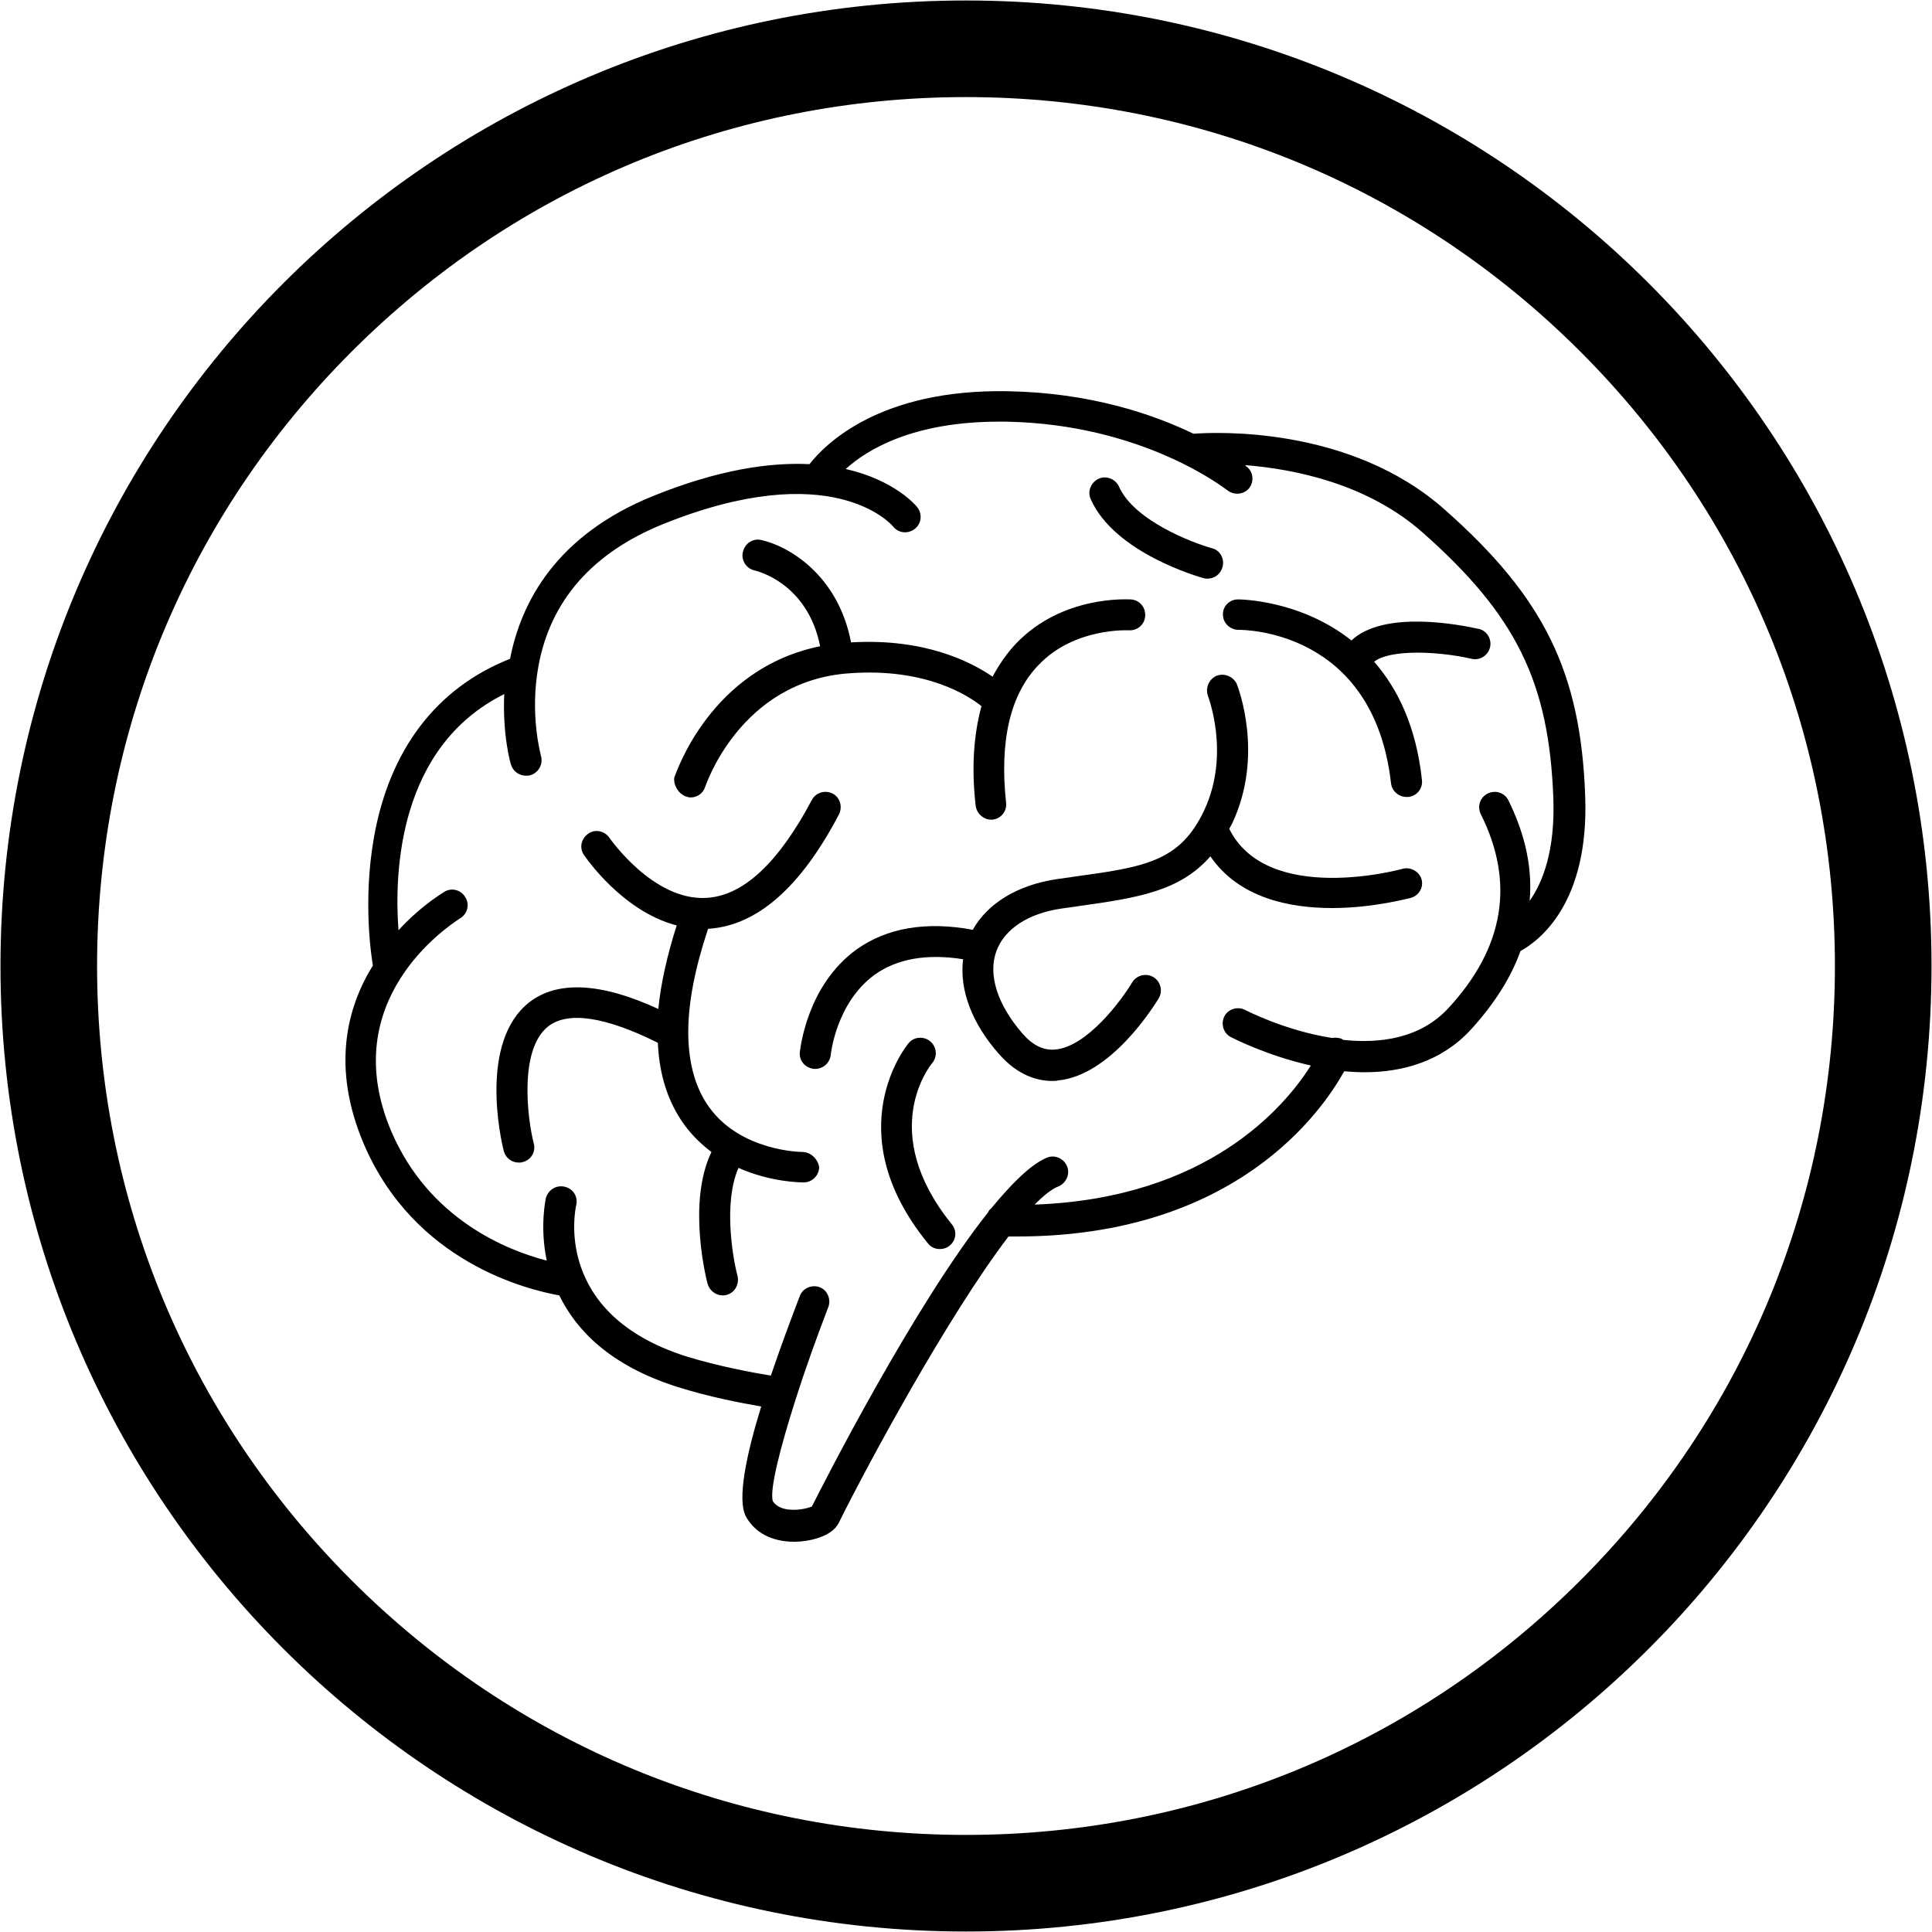 <?xml version="1.0" encoding="utf-8"?>
<!-- Generator: Adobe Illustrator 21.1.0, SVG Export Plug-In . SVG Version: 6.00 Build 0)  -->
<svg version="1.1" xmlns="http://www.w3.org/2000/svg" xmlns:xlink="http://www.w3.org/1999/xlink" x="0px" y="0px"
	 viewBox="0 0 400 400" style="enable-background:new 0 0 400 400;" xml:space="preserve">
<g id="Cirlce">
	<g>
		<path d="M200,20.1c48.1,0,93.2,18.7,127.2,52.7c34,34,52.7,79.2,52.7,127.2s-18.7,93.2-52.7,127.2c-34,34-79.2,52.7-127.2,52.7
			s-93.2-18.7-127.2-52.7c-34-34-52.7-79.2-52.7-127.2s18.7-93.2,52.7-127.2C106.8,38.8,151.9,20.1,200,20.1 M200,0.1
			C89.6,0.1,0.1,89.6,0.1,200S89.6,399.9,200,399.9S399.9,310.4,399.9,200S310.4,0.1,200,0.1L200,0.1z"/>
	</g>
</g>
<g id="Brain">
	<path d="M328.2,164.9c-0.9-25.7-8.5-41.2-29.1-59.4c-19.7-17.5-47.9-16-52-15.7c-8.5-4.1-21.5-8.5-38.4-8.8
		c-26.6-0.5-37.9,11-41.1,15.1c-8.2-0.4-18.8,1.1-32.4,6.6c-20,8.1-27.3,21.9-29.6,33.7c-15.2,6-25,18.8-28.2,37.1
		c-2.3,13.1-0.5,24.6-0.2,26.4c-5.4,8.7-8.6,21.1-1.9,36.9c10.5,24.6,33.9,30.2,40.5,31.4c3.5,7.2,10.5,14.5,24.3,18.9
		c6.6,2.1,13.4,3.4,17.5,4.1c-3.1,10-5,19.3-3.2,22.7c1.8,3.4,5.4,5.3,10,5.3c0.1,0,0.1,0,0.2,0c2.5,0,7.5-0.9,9-3.8
		c6.2-12.5,22.7-43,35.2-59.4c0.6,0,1.2,0,1.8,0c45.2,0,63.1-25.9,67.7-34.2c1.4,0.1,2.8,0.2,4.2,0.2c7.8,0,15.9-2.2,22-8.8
		c5.1-5.6,8.4-11,10.3-16.3C318.8,194.7,329,186.9,328.2,164.9z M312.3,165.7c-0.8-1.6-2.7-2.2-4.3-1.4c-1.6,0.8-2.2,2.7-1.4,4.3
		c7.1,14.2,4.8,27.7-6.8,40.2c-5.8,6.2-14,7.3-21.7,6.5c-0.1-0.1-0.2-0.1-0.3-0.2c-0.7-0.3-1.4-0.3-2-0.2c-9.7-1.5-17.8-5.7-18-5.8
		c-1.6-0.8-3.5-0.2-4.3,1.3c-0.8,1.6-0.2,3.5,1.3,4.3c0.6,0.3,7.6,3.9,16.6,5.9c-5.3,8.4-21.2,27.5-57.2,28.8c1.9-1.9,3.5-3.2,5-3.8
		c1.6-0.7,2.4-2.6,1.7-4.2c-0.7-1.6-2.6-2.4-4.2-1.7c-3.3,1.4-7.2,5.3-11.5,10.5c-0.3,0.2-0.5,0.5-0.7,0.9
		c-15.3,19.3-33.9,55.8-36.4,60.8c-0.9,0.4-3.4,1-5.6,0.5c-1.7-0.4-2.3-1.3-2.5-1.6c-0.7-2.3,1.5-11,4.8-21.3c0-0.1,0.1-0.2,0.1-0.3
		c1.9-6,4.3-12.6,6.6-18.6c0.6-1.6-0.2-3.5-1.8-4.1c-1.6-0.6-3.5,0.2-4.1,1.8c-1.8,4.7-4,10.6-6,16.5c-3.7-0.6-10.8-1.9-17.6-4
		c-27.6-8.8-22.9-30.4-22.7-31.3c0.4-1.7-0.6-3.4-2.4-3.8c-1.7-0.4-3.4,0.6-3.9,2.4c0,0.1-1.3,5.8,0.2,12.9
		c-8.1-2.1-24.4-8.5-32.2-26.8c-11.5-27.1,11.7-42.4,14.3-44.1c1.5-0.9,2-2.9,1-4.4c-0.9-1.5-2.9-2-4.4-1c-1.1,0.7-5.2,3.3-9.4,7.9
		c-0.9-12.1,0-38,21.9-48.9c-0.4,8.3,1.3,14.5,1.4,14.6c0.4,1.4,1.7,2.3,3.1,2.3c0.3,0,0.6,0,0.9-0.1c1.7-0.5,2.7-2.3,2.2-4
		c0-0.1-2.4-8.5-0.5-18.7c2.5-13.5,11.2-23.4,25.8-29.3c34.8-14,47.1-0.1,47.6,0.5c1.1,1.4,3.1,1.6,4.5,0.5s1.6-3.1,0.5-4.5
		c-0.3-0.4-4.7-5.6-14.8-7.9c4.4-4,13.9-9.8,31.7-9.8c0.5,0,1,0,1.5,0c28.6,0.5,45.6,14.1,45.8,14.2c1.4,1.1,3.4,0.9,4.5-0.4
		c1.1-1.4,0.9-3.4-0.5-4.5c0,0-0.2-0.1-0.3-0.3c10.1,0.8,25.3,3.8,36.8,14c19.3,17.1,26.1,30.9,27,54.9c0.4,10.9-2.2,17.5-4.9,21.3
		C317.4,178.5,315.1,171.4,312.3,165.7z"/>
	<path d="M166.1,238.5C166.1,238.5,166.1,238.5,166.1,238.5c-0.2,0-12.7-0.1-19.3-9.3c-2.8-3.9-4.2-8.9-4.3-14.9c0-0.2,0-0.4,0-0.7
		c0-6.1,1.4-13.2,4.1-21.3c10.1-0.6,19.2-8.6,27.1-23.7c0.8-1.6,0.2-3.5-1.3-4.3c-1.6-0.8-3.5-0.2-4.3,1.3
		c-6.9,13-14.2,19.9-21.9,20.3c-11,0.6-19.9-12.3-20-12.4c-1-1.5-3-1.9-4.4-0.9c-1.5,1-1.9,3-0.9,4.4c0.4,0.6,8,11.7,19.2,14.6
		c-2,6.3-3.3,12.1-3.8,17.3c-11.9-5.5-20.9-5.9-26.7-1.4c-10.5,8.2-5.9,28.5-5.3,30.8c0.4,1.5,1.7,2.4,3.1,2.4c0.3,0,0.5,0,0.8-0.1
		c1.7-0.4,2.8-2.1,2.3-3.9c-1.3-5.1-3.1-19.4,3-24.2c4.1-3.2,11.9-2,22.7,3.4c0.3,6.7,2.1,12.3,5.5,17c1.7,2.3,3.6,4.1,5.6,5.6
		c-5.1,10.6-1,26.6-0.8,27.3c0.4,1.4,1.7,2.4,3.1,2.4c0.3,0,0.5,0,0.8-0.1c1.7-0.4,2.7-2.2,2.3-3.9c-1.1-4.2-2.9-15.4,0.2-22.4
		c6.5,2.9,12.6,3,13.4,3c0,0,0,0,0.1,0c1.8,0,3.2-1.5,3.2-3.2C169.3,239.9,167.8,238.5,166.1,238.5z"/>
	<path d="M193,220.1c1.1-1.3,1-3.3-0.4-4.5c-1.3-1.1-3.4-1-4.5,0.4c-0.2,0.2-15,18.1,4,41.4c0.6,0.8,1.5,1.2,2.5,1.2
		c0.7,0,1.4-0.2,2-0.7c1.4-1.1,1.6-3.1,0.4-4.5C181.6,234.3,192.5,220.7,193,220.1z"/>
	<path d="M290.3,179.9c-0.3,0.1-27.9,7.6-35.8-8.3c0.2-0.4,0.4-0.7,0.6-1.1c6.7-14.2,1.2-28.2,1-28.8c-0.7-1.6-2.5-2.4-4.2-1.8
		c-1.6,0.7-2.4,2.5-1.8,4.2c0,0.1,4.7,12-0.8,23.7c-5,10.6-12.3,11.7-26.9,13.7c-1.1,0.2-2.3,0.3-3.5,0.5c-8.2,1.2-14.4,5-17.5,10.5
		c-9.7-1.8-17.8-0.4-24.1,4.1c-10.3,7.5-11.6,20.6-11.7,21.2c-0.2,1.8,1.1,3.3,2.9,3.5c0.1,0,0.2,0,0.3,0c1.6,0,3-1.2,3.2-2.9
		c0-0.1,1.1-10.8,9.1-16.6c4.6-3.3,10.8-4.4,18.3-3.2c-0.8,6.3,1.8,13.3,7.5,19.7c3.9,4.4,7.9,5.5,11,5.5c0.4,0,0.8,0,1.1-0.1
		c11-1,19.9-15.4,20.9-17c0.9-1.5,0.4-3.5-1.1-4.4c-1.5-0.9-3.5-0.4-4.4,1.1c-2.2,3.7-9.4,13.4-16,13.9c-2.4,0.2-4.6-0.9-6.7-3.3
		c-5.2-6-7.2-12.2-5.4-17.1c1.7-4.6,6.6-7.8,13.5-8.8c1.2-0.2,2.4-0.3,3.5-0.5c12.1-1.7,20.9-3,27.3-10.3
		c5.9,8.6,16.3,10.7,25.2,10.7c8.5,0,15.7-2,16.3-2.1c1.7-0.5,2.7-2.2,2.2-3.9C293.8,180.4,292,179.4,290.3,179.9z"/>
	<path d="M306.1,130.2c-3.6-0.8-19.5-4-26.3,2.4c-10.7-8.5-23.3-8.5-23.5-8.5c-1.8,0-3.2,1.5-3.1,3.2c0,1.7,1.5,3.1,3.2,3.1
		c0,0,0,0,0,0c1.1,0,28,0,31.6,31.8c0.2,1.6,1.6,2.8,3.2,2.8c0.1,0,0.2,0,0.4,0c1.8-0.2,3-1.8,2.8-3.5c-1.2-11.2-5.1-19-9.9-24.5
		c3.3-2.6,13.2-2.2,20.2-0.6c1.7,0.4,3.4-0.7,3.8-2.4C308.9,132.3,307.8,130.5,306.1,130.2z"/>
	<path d="M249.2,119.7c0.3,0.1,0.6,0.1,0.8,0.1c1.4,0,2.7-0.9,3.1-2.4c0.5-1.7-0.5-3.5-2.2-3.9c-4.3-1.2-16.1-5.8-19.2-12.7
		c-0.7-1.6-2.6-2.4-4.2-1.7c-1.6,0.7-2.4,2.6-1.7,4.2C230.7,114.5,248.4,119.5,249.2,119.7z"/>
	<path d="M142,164.9c0.3,0.1,0.6,0.2,1,0.2c1.4,0,2.6-0.9,3-2.2c0.1-0.2,7.2-21.9,29.8-23.5c16.1-1.2,24.9,4.8,27.4,6.8
		c-1.6,5.9-2.1,12.7-1.2,20.6c0.2,1.6,1.6,2.9,3.2,2.9c0.1,0,0.2,0,0.3,0c1.8-0.2,3-1.8,2.8-3.5c-1.4-12.9,0.9-22.5,6.7-28.5
		c7.4-7.8,18.5-7.2,18.7-7.2c1.8,0.1,3.3-1.2,3.4-3c0.1-1.8-1.2-3.3-3-3.4c-0.6,0-14.1-0.9-23.7,9.1c-1.9,2-3.5,4.3-4.9,6.9
		c-4.5-3.1-14.1-8-29.3-7.1c-2.7-14.1-13.1-20-18.6-21.2c-1.7-0.4-3.4,0.7-3.8,2.5c-0.4,1.7,0.7,3.4,2.4,3.8
		c0.5,0.1,11,2.6,13.6,15.7c-22.7,4.6-29.8,26.2-30.2,27.2C139.4,162.5,140.4,164.3,142,164.9z"/>
</g>
</svg>
